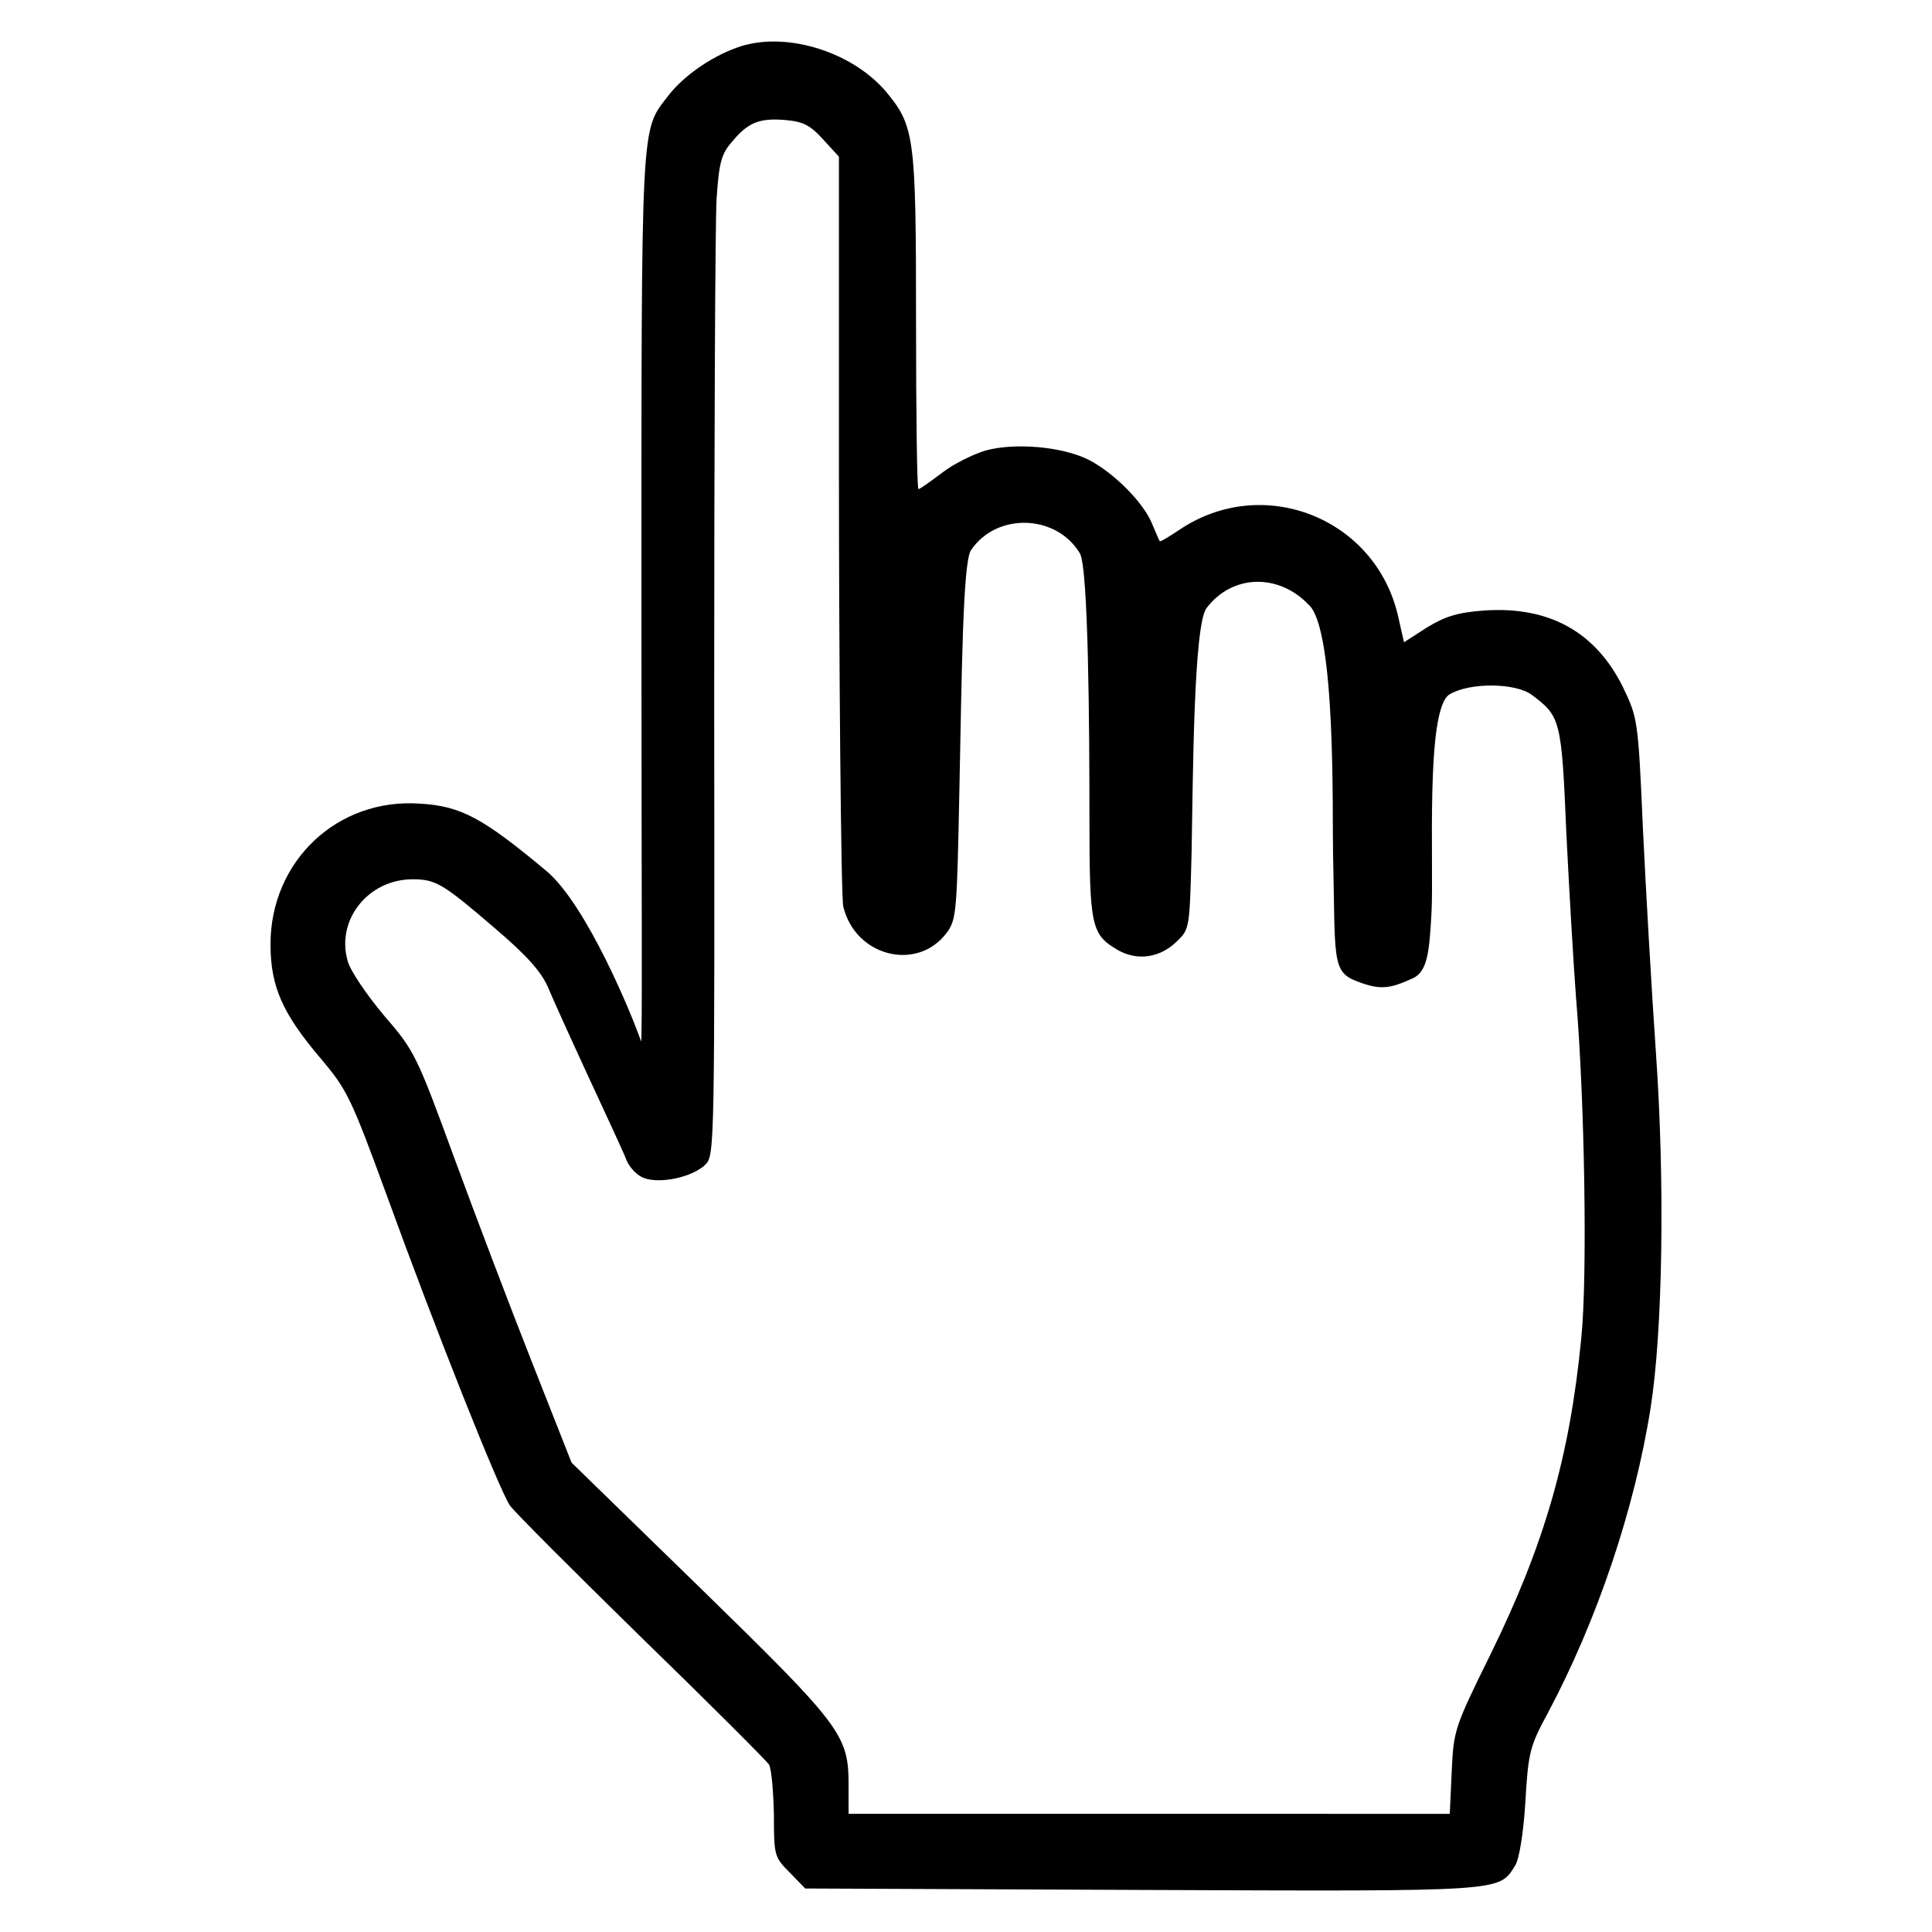 <?xml version="1.0" encoding="UTF-8" standalone="no"?>
<!-- Svg Vector Icons : http://www.onlinewebfonts.com/icon -->

<svg
   xmlns:dc="http://purl.org/dc/elements/1.1/"
   xmlns:cc="http://creativecommons.org/ns#"
   xmlns:rdf="http://www.w3.org/1999/02/22-rdf-syntax-ns#"
   xmlns:svg="http://www.w3.org/2000/svg"
   xmlns="http://www.w3.org/2000/svg"
   xmlns:sodipodi="http://sodipodi.sourceforge.net/DTD/sodipodi-0.dtd"
   xmlns:inkscape="http://www.inkscape.org/namespaces/inkscape"
   version="1.1"
   x="0px"
   y="0px"
   viewBox="0 0 1024 1024"
   enable-background="new 0 0 1000 1000"
   xml:space="preserve"
   id="svg10"
   sodipodi:docname="clicked.svg"
   width="512"
   height="512"
   inkscape:version="0.92.4 (5da689c313, 2019-01-14)"><defs
   id="defs14" /><sodipodi:namedview
   pagecolor="#ffffff"
   bordercolor="#666666"
   borderopacity="1"
   objecttolerance="10"
   gridtolerance="10"
   guidetolerance="10"
   inkscape:pageopacity="0"
   inkscape:pageshadow="2"
   inkscape:window-width="956"
   inkscape:window-height="1015"
   id="namedview12"
   showgrid="false"
   scale-x="2"
   inkscape:zoom="0.6675088"
   inkscape:cx="300.16805"
   inkscape:cy="300.87417"
   inkscape:window-x="0"
   inkscape:window-y="0"
   inkscape:window-maximized="0"
   inkscape:current-layer="svg10" />
<g
   id="g8"
   transform="translate(12.007,12.001)"><g
     transform="matrix(0.1,0,0,-0.1,0,511)"
     id="g6"><path
       d="m 3782.7,4976.6 c -140.4,-51.1 -283.4,-153.2 -360,-252.8 -148.1,-194.1 -143,-84.3 -143,-2795.8 0,-1368.6 5.542,-2227.414 -2.058,-2217.214 C 3231.856,-154.711 2991.064,431.605 2776.7,613.1 2439.7,894 2324.8,957.8 2105.2,970.6 1668.6,1001.2 1313.7,666.8 1313.7,225 c 0,-224.7 63.8,-367.7 268.1,-607.7 137.9,-163.4 158.3,-204.3 349.8,-727.7 260.4,-717.5 594.9,-1557.5 651.1,-1639.2 25.5,-35.7 339.6,-349.8 697,-699.6 357.5,-347.3 661.3,-651.1 676.6,-674.1 12.8,-25.5 23,-143 25.5,-265.5 0,-217 2.5,-224.7 84.2,-306.4 l 81.7,-84.2 1787.3,-7.7 c 1937.9,-7.7 1886.9,-10.2 1976.2,130.2 20.4,33.2 43.4,168.5 53.6,337 15.3,263 23,293.6 120,472.4 260.4,490.2 459.6,1080 543.8,1616.2 63.8,403.4 76.6,1187.3 28.1,1881.7 -22.9,329.4 -53.6,865.6 -68.9,1187.3 -25.5,584.7 -28.1,587.2 -107.2,753.2 -145.5,291.1 -390.6,426.4 -732.8,403.4 -140.4,-10.2 -206.8,-30.6 -303.8,-89.4 l -122.6,-79.1 -30.6,135.3 c -117.4,523.4 -717.5,760.9 -1161.7,459.6 -53.6,-35.7 -99.6,-63.8 -102.1,-58.7 -5.1,5.1 -20.4,46 -40.8,91.9 -43.4,109.8 -201.7,270.6 -337,339.6 -137.9,68.9 -388.1,91.9 -546.4,48.5 -66.4,-20.4 -171.1,-71.5 -232.4,-120 -61.3,-46 -114.9,-84.3 -122.5,-84.3 -7.6,0 -12.8,400.9 -12.8,888.5 0,988.1 -7.6,1036.6 -163.4,1223 -186.5,214.6 -543.9,319.3 -789,227.4 z m 459.6,-485.2 84.2,-91.9 V 2722 c 0,-924.3 10.2,-2243.5 23,-2297.1 63.8,-265.5 393.2,-347.2 548.9,-137.9 51.1,68.9 53.6,112.4 66.4,753.2 12.8,615.3 17.9,1209.4 61.3,1273.2 135.3,201.7 451.9,191.5 577,-15.3 46,-74.1 51.1,-930.2 51.1,-1405.1 0,-574.5 10.2,-615.3 148.1,-697 104.7,-61.3 229.8,-43.4 319.2,48.5 63.8,61.3 63.8,74 74.1,467.2 7.6,395.8 10.2,1203.4 79.1,1295.3 135.3,178.7 380.4,186.4 541.3,17.9 146.539,-127.369 124.625,-1124.155 129.4,-1317.5 12.8,-561.7 -9.4,-628.1 128.5,-679.2 125.1,-48.5 174.455,-36.918 293.159,16.003 80.66,35.96 88.806,147.496 100.041,346.597 13.956,247.306 -34,1082.6 96.2,1159.2 107.2,63.8 348.1,61.3 434.9,-2.5 153.2,-114.9 158.3,-130.2 183.8,-735.3 15.3,-308.9 38.3,-699.6 51.1,-868.1 46,-536.2 61.3,-1483.4 28.1,-1805.2 -61.3,-633.2 -196.6,-1097.9 -482.6,-1680 -191.5,-388.1 -194.1,-400.9 -204.3,-617.9 l -10.2,-224.7 H 5970.8 4377.6 v 153.2 c 0,265.5 -38.3,314 -789,1046.8 l -679.2,661.3 -209.4,531.1 c -114.9,291.1 -301.3,781.3 -413.6,1087.7 -199.2,543.9 -209.4,564.3 -372.8,753.2 -91.8,109.8 -178.6,237.5 -191.4,288.5 -61.3,217 109.8,431.5 344.7,431.5 122.6,0 160.8,-23 434.1,-257.9 168.5,-143 245.1,-229.8 280.9,-309 25.5,-61.3 122.6,-275.8 217,-480 94.4,-204.2 186.4,-400.9 201.7,-441.7 15.3,-38.3 56.2,-81.7 91.9,-94.5 86.8,-33.2 260.4,5.1 326.8,71.5 48.5,48.5 48.5,99.6 46,2471.6 0,1332.8 5.1,2525.2 12.8,2647.7 12.8,191.5 25.5,237.5 81.7,301.3 84.3,102.1 145.5,127.7 286,114.9 89.2,-7.6 130.1,-28 196.5,-102.1 z"
       id="path4"
       inkscape:connector-curvature="0"
       sodipodi:nodetypes="ccscccsccccccccccccccccccccccccccssccccscccccscccccccssccccccccccsccccccsccsccsccccc" /></g></g>
</svg>